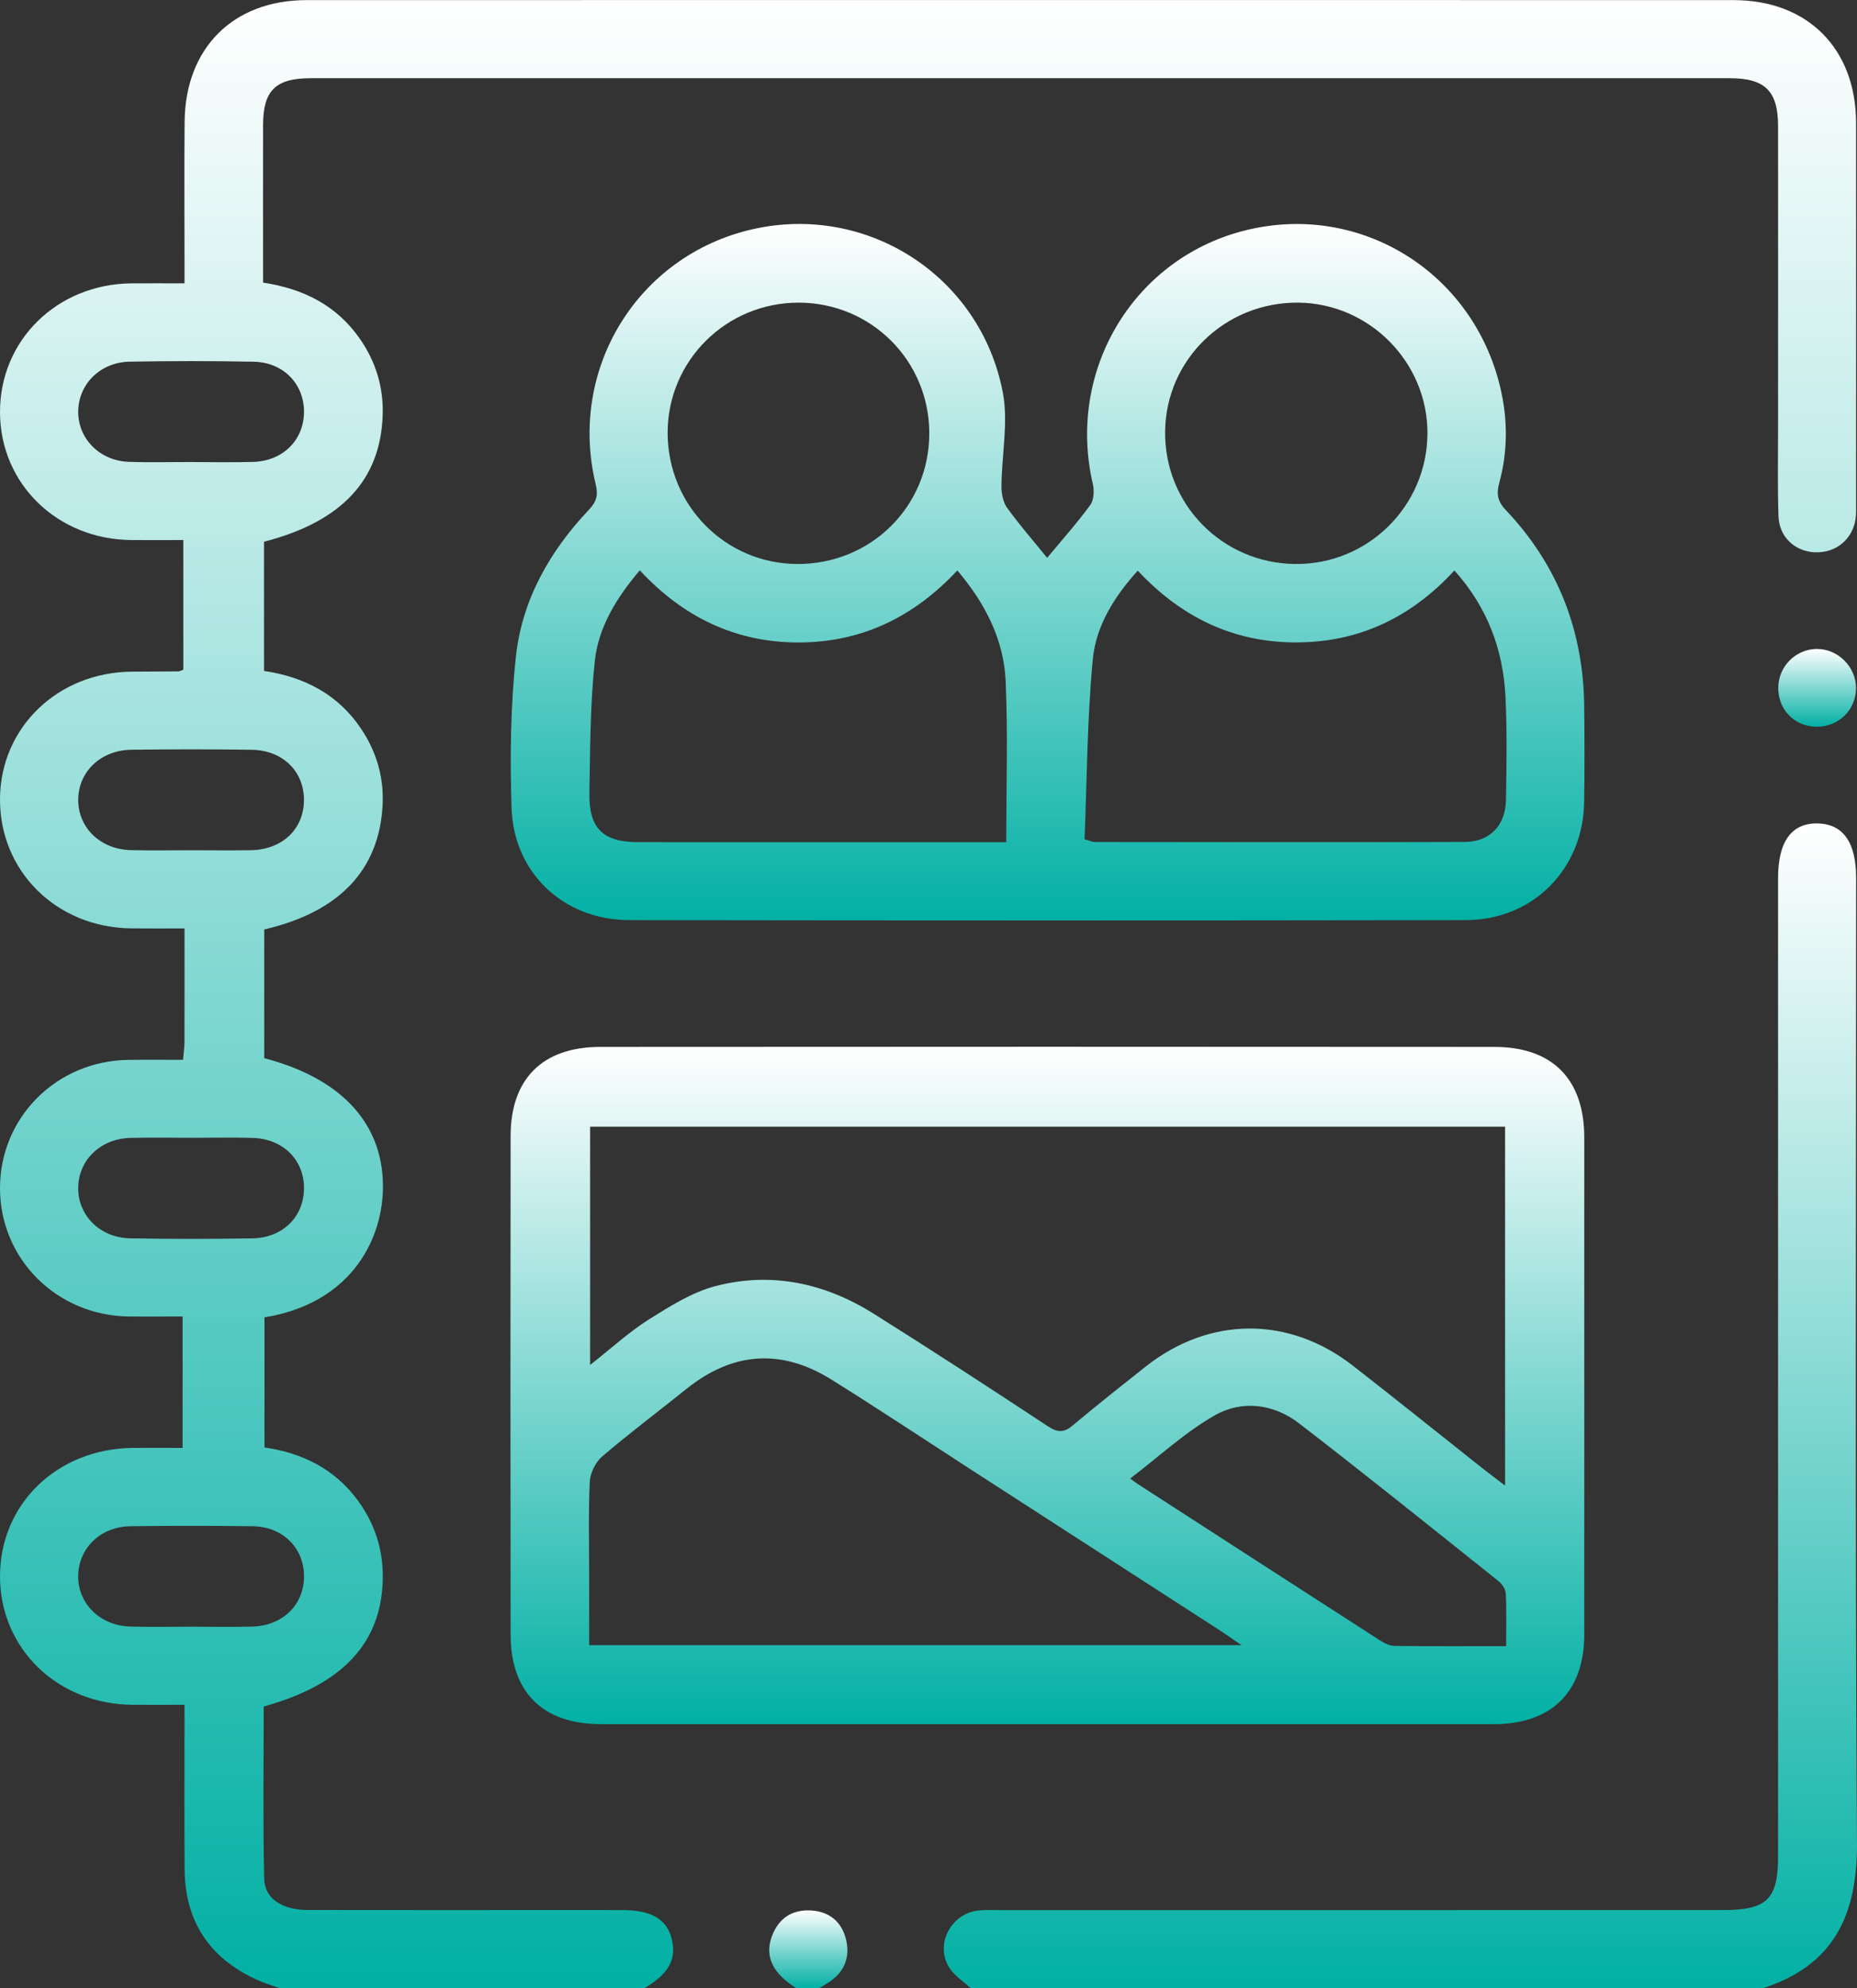 <?xml version="1.0" encoding="UTF-8"?>
<svg id="_Слой_1" data-name="Слой 1" xmlns="http://www.w3.org/2000/svg" xmlns:xlink="http://www.w3.org/1999/xlink" viewBox="0 0 358.08 383.33">
  <rect x="0" y="0" width="358.08" height="383.33" fill="#333333" stroke="none"/>
  <defs>
    <style>
      .cls-1 {
        fill: url(#_Безымянный_градиент_18-4);
      }

      .cls-2 {
        fill: url(#_Безымянный_градиент_18);
      }

      .cls-3 {
        fill: url(#_Безымянный_градиент_18-6);
      }

      .cls-4 {
        fill: url(#_Безымянный_градиент_18-3);
      }

      .cls-5 {
        fill: url(#_Безымянный_градиент_18-5);
      }

      .cls-6 {
        fill: url(#_Безымянный_градиент_18-2);
      }
    </style>
    <linearGradient id="_Безымянный_градиент_18" data-name="Безымянный градиент 18" x1="270.03" y1="158.75" x2="270.03" y2="383.33" gradientUnits="userSpaceOnUse">
      <stop offset="0" stop-color="#fff"/>
      <stop offset="1" stop-color="#02b0a4"/>
    </linearGradient>
    <linearGradient id="_Безымянный_градиент_18-2" data-name="Безымянный градиент 18" x1="178.96" y1="0" x2="178.96" xlink:href="#_Безымянный_градиент_18"/>
    <linearGradient id="_Безымянный_градиент_18-3" data-name="Безымянный градиент 18" x1="155.87" y1="368.32" x2="155.87" y2="383.33" xlink:href="#_Безымянный_градиент_18"/>
    <linearGradient id="_Безымянный_градиент_18-4" data-name="Безымянный градиент 18" x1="202.01" y1="43.18" x2="202.01" y2="177.46" xlink:href="#_Безымянный_градиент_18"/>
    <linearGradient id="_Безымянный_градиент_18-5" data-name="Безымянный градиент 18" x1="201.96" y1="201.81" x2="201.96" y2="332.42" xlink:href="#_Безымянный_градиент_18"/>
    <linearGradient id="_Безымянный_градиент_18-6" data-name="Безымянный градиент 18" x1="350.39" y1="125.11" x2="350.39" y2="140.12" xlink:href="#_Безымянный_градиент_18"/>
  </defs>
  <path class="cls-2" d="M358.08,355.27c.08,13.94-4.45,23.64-18.13,28.06H187.19c-1.43-1.33-3.23-2.44-4.21-4.05-2.63-4.35,.24-10.07,5.28-10.87,1.47-.23,2.99-.14,4.49-.14,46.54-.01,93.09-.01,139.63-.01,8.34,0,10.48-2.11,10.48-10.34,0-62.88,0-125.76,0-188.64,0-7.04,2.62-10.64,7.67-10.52,4.88,.12,7.38,3.67,7.38,10.49,0,62.01-.21,124.02,.16,186.02Z"/>
  <path class="cls-6" d="M120.04,368.27c-3.62-.02-7.24-.01-10.86-.01-16.6,0-33.19,.02-49.79-.01-4.95,0-8.37-2.14-8.45-6.07-.25-11.07-.09-22.15-.09-33.16,15.3-4.24,22.82-12.35,22.96-24.8,.07-5.51-1.57-10.55-4.88-15.02-4.48-6.05-10.7-9.08-17.93-10.13v-25.09c16.11-2.58,22.54-14.27,22.83-24.47,.36-12.54-7.71-21.54-22.88-25.49v-24.82c14.48-3.36,22.2-11.48,22.83-24.03,.26-5.25-1.15-10.13-4.06-14.53-4.47-6.75-11.04-10.14-18.81-11.28v-24.91c14.91-3.85,22.45-11.86,22.88-24.37,.19-5.38-1.32-10.35-4.42-14.79-4.48-6.42-10.87-9.63-18.64-10.8,0-10.32-.02-20.41,0-30.5,.02-6.55,2.45-8.91,9.15-8.91H333.54c6.82,0,9.31,2.47,9.32,9.22,.02,19.34,0,38.68,0,58.01,0,5.74-.11,11.49,.08,17.22,.13,3.97,3.12,6.76,6.96,6.95,4.03,.2,7.3-2.42,7.9-6.41,.15-.98,.1-1.99,.1-2.99,.01-24.45,.02-48.91,0-73.36-.01-14.34-9.33-23.7-23.63-23.7C242.56,0,150.84,0,59.13,.02,44.99,.02,35.75,9.22,35.6,23.43c-.09,8.98-.02,17.96-.02,26.95v4.25c-3.74,0-6.97-.02-10.21,0C10.97,54.77-.06,65.61,0,79.55c.06,13.75,11.07,24.45,25.31,24.57,3.31,.03,6.62,0,10.04,0v24.99c-.46,.17-.69,.33-.92,.33-2.99,.03-5.99,.04-8.98,.06C11.18,129.59,.12,140.22,0,153.95c-.12,13.96,10.85,24.86,25.23,25.04,3.33,.04,6.65,.01,10.35,.01,0,7.67,.01,14.88-.01,22.1-.01,.97-.17,1.94-.28,3.24-3.63,0-7.1-.04-10.57,.01C10.87,204.54-.02,215.47,0,229.12c.02,13.63,10.96,24.53,24.82,24.7,3.45,.04,6.91,0,10.39,0v25.34c-3.47,0-6.59-.03-9.7,0C10.96,279.36,0,290.01,0,303.92s11.06,24.65,25.53,24.77c3.21,.02,6.42,0,10.05,0v4.41c0,9.11-.05,18.21,.02,27.32,.08,9.98,4.75,17.06,13.81,21.23,1.44,.67,2.99,1.12,4.49,1.67H124.29c4.72-2.83,6.23-5.62,5.21-9.59-.95-3.71-3.96-5.46-9.46-5.47ZM24.88,89.05c-5.64-.19-9.84-4.45-9.8-9.72,.05-5.27,4.25-9.5,9.92-9.6,7.97-.14,15.95-.15,23.92,.01,5.73,.11,9.73,4.29,9.7,9.71-.04,5.41-4.07,9.44-9.82,9.61-4.11,.12-8.22,.02-12.34,.02-3.86,0-7.72,.1-11.58-.03Zm.39,74.86c-5.9-.13-10.21-4.31-10.19-9.72,.03-5.41,4.34-9.56,10.28-9.64,7.72-.1,15.45-.11,23.17,.01,6,.08,10.11,4.17,10.08,9.72-.02,5.55-4.16,9.51-10.17,9.64-3.86,.07-7.73,.01-11.59,.01s-7.72,.07-11.58-.02Zm-.18,74.84c-5.86-.1-10.15-4.5-10.01-9.9,.15-5.29,4.35-9.31,10.07-9.46,3.99-.1,7.98-.02,11.96-.02s7.73-.09,11.59,.02c5.79,.16,9.84,4.12,9.92,9.52,.07,5.58-4.01,9.75-9.98,9.85-7.84,.13-15.7,.13-23.55-.01Zm23.54,74.86c-3.86,.11-7.72,.02-11.58,.02s-7.98,.09-11.96-.03c-5.85-.17-10.16-4.52-10.01-9.91,.15-5.3,4.37-9.36,10.08-9.43,7.85-.1,15.7-.1,23.55,0,5.76,.07,9.84,4.1,9.91,9.51,.07,5.57-4.03,9.67-9.99,9.84Z"/>
  <path class="cls-4" d="M163.1,373.78c.88,3.41-.16,6.37-3.25,8.38-.62,.4-1.24,.78-1.86,1.17h-4.5c-.67-.5-1.38-.97-2.02-1.51-2.72-2.29-3.93-5.1-2.6-8.58,1.3-3.4,3.85-5.1,7.5-4.9,3.49,.19,5.87,2.13,6.73,5.44Z"/>
  <path class="cls-1" d="M121.3,177.4c53.79,.08,107.57,.09,161.35,0,12.98-.02,22.64-9.86,22.82-22.8,.09-6.11,.07-12.23,.01-18.34-.14-14.6-5.08-27.34-15.14-37.94-1.64-1.73-1.8-3.18-1.23-5.26,1.66-6.14,1.64-12.33,.15-18.5-5.31-22.03-26.7-35.38-48.52-30.29-21.87,5.09-35.17,26.91-30.01,49.05,.29,1.27,.21,3.08-.5,4.05-2.56,3.5-5.46,6.75-8.31,10.18-2.62-3.23-5.33-6.33-7.73-9.65-.78-1.09-1.09-2.75-1.08-4.15,.04-6.06,1.37-12.33,.25-18.14-4.35-22.5-26.26-36.44-48.3-31.4-22.09,5.05-35.58,26.92-30.19,49.18,.53,2.15,.1,3.4-1.33,4.91-7.56,8-12.89,17.37-14.06,28.32-1.04,9.63-1.15,19.42-.84,29.12,.39,12.58,10.06,21.64,22.66,21.66ZM250.35,58.35c13.68,.13,24.91,11.46,24.9,25.13-.01,14.06-11.47,25.41-25.52,25.26-14.12-.16-25.3-11.61-25.06-25.69,.22-13.83,11.66-24.83,25.68-24.7Zm-39.62,68.69c.61-6.32,4.06-11.93,8.66-17.02,8.26,8.86,18.26,13.81,30.38,13.84,12.15,.02,22.25-4.72,30.68-13.87,6.35,7.06,9.41,15.27,9.85,24.42,.32,6.59,.21,13.21,.09,19.82-.08,4.91-3.09,8.08-7.95,8.1-23.81,.08-47.63,.03-71.44,.01-.34,0-.69-.19-1.87-.53,.47-11.5,.49-23.19,1.6-34.77Zm-56.7-68.69c13.97,.03,25.14,11.19,25.16,25.16,.03,14.11-11.26,25.29-25.46,25.23-13.9-.07-25.01-11.33-24.99-25.35,.02-13.87,11.32-25.06,25.29-25.04Zm-39.34,69.12c.7-6.53,4.15-12.18,8.68-17.51,8.35,9,18.49,13.96,30.76,13.91,12.14-.05,22.16-4.98,30.47-13.89,5.37,6.33,8.97,13.33,9.32,21.39,.44,10.17,.11,20.37,.11,31.01h-24.18c-15.59,0-31.18,.01-46.77-.01-6.83,0-9.56-2.66-9.43-9.55,.16-8.46,.14-16.96,1.04-25.35Z"/>
  <path class="cls-5" d="M288.21,201.85c-57.51-.05-115.01-.04-172.52,0-11.06,.01-17.21,6.15-17.23,17.13-.05,32.05-.04,64.1,0,96.16,.01,11.18,6.24,17.28,17.45,17.28h86.07c28.7,0,57.39,0,86.08,0,11.14-.01,17.42-6.23,17.43-17.32,.01-31.93,.01-63.86,0-95.79,0-11.19-6.09-17.45-17.28-17.46Zm-174.42,15.38h176.43v69.19c-1.76-1.35-3.11-2.34-4.42-3.38-8.31-6.58-16.57-13.23-24.93-19.74-12.37-9.63-27.71-9.52-39.98,.2-4.69,3.72-9.4,7.42-13.97,11.28-1.72,1.45-2.94,1.48-4.84,.22-11.14-7.34-22.32-14.63-33.62-21.72-9.36-5.88-19.67-8.13-30.44-5.33-4.55,1.18-8.82,3.88-12.88,6.43-3.84,2.42-7.23,5.55-11.35,8.79v-45.94Zm-.18,99.96v-13.16c0-6.1-.17-12.22,.11-18.31,.08-1.69,1.09-3.79,2.37-4.89,5.3-4.53,10.89-8.72,16.33-13.09,8.85-7.08,18.21-7.8,27.91-1.75,9.09,5.67,18.01,11.6,27.01,17.42,16.01,10.34,32.02,20.67,48.02,31.02,1.13,.73,2.22,1.52,4.02,2.76H113.61Zm176.81,.19c-7.57,0-14.54,.04-21.51-.04-.91-.01-1.92-.5-2.72-1.01-15.61-10.05-31.2-20.13-46.8-30.21-.3-.19-.58-.42-1.46-1.06,5.62-4.28,10.57-8.91,16.3-12.17,5.27-3.01,11.36-2.24,16.26,1.53,12.93,9.96,25.66,20.21,38.42,30.39,.7,.56,1.4,1.57,1.44,2.4,.17,3.21,.07,6.43,.07,10.17Z"/>
  <path class="cls-3" d="M357.89,132.67c-.01,4.21-3.36,7.49-7.63,7.45-4.27-.05-7.46-3.35-7.36-7.64,.09-4.04,3.37-7.31,7.38-7.36,4.11-.05,7.61,3.43,7.61,7.55Z"/>
</svg>